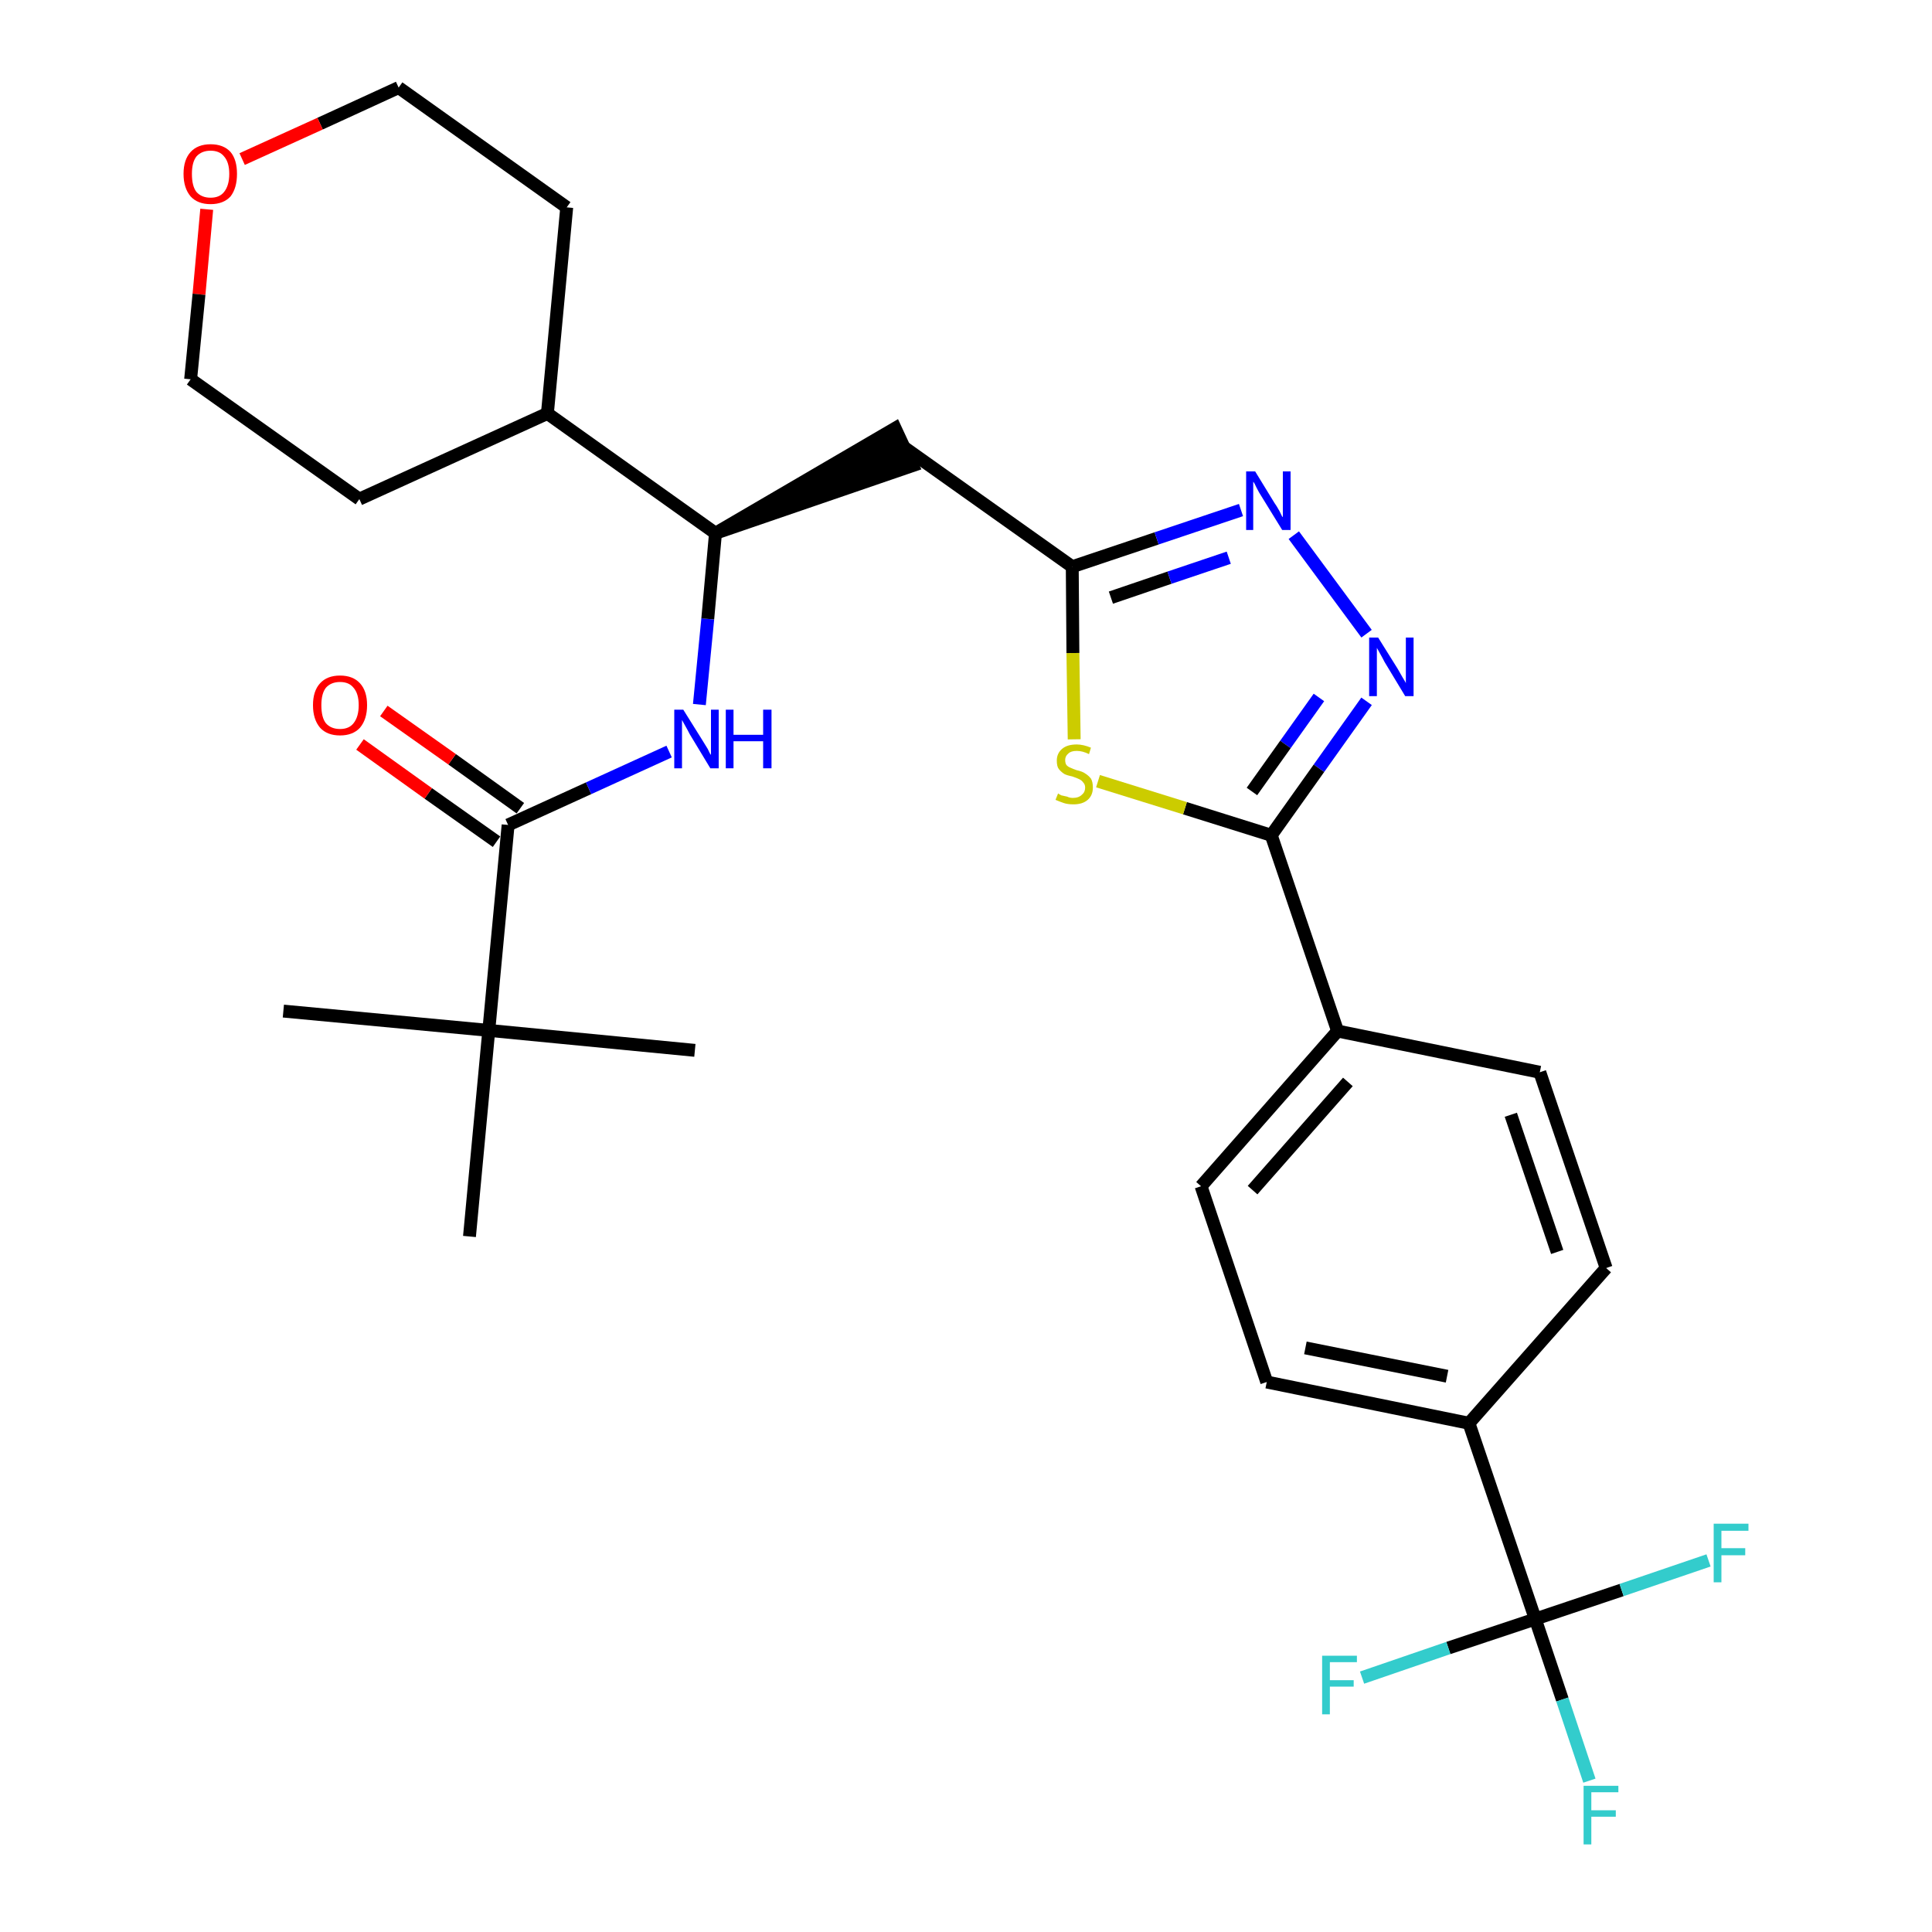 <?xml version='1.0' encoding='iso-8859-1'?>
<svg version='1.1' baseProfile='full'
              xmlns='http://www.w3.org/2000/svg'
                      xmlns:rdkit='http://www.rdkit.org/xml'
                      xmlns:xlink='http://www.w3.org/1999/xlink'
                  xml:space='preserve'
width='300px' height='300px' viewBox='0 0 300 300'>
<!-- END OF HEADER -->
<path class='bond-0 atom-0 atom-1' d='M 44.0,157.0 L 75.9,160.0' style='fill:none;fill-rule:evenodd;stroke:#000000;stroke-width:2.0px;stroke-linecap:butt;stroke-linejoin:miter;stroke-opacity:1' />
<path class='bond-1 atom-1 atom-2' d='M 75.9,160.0 L 107.9,163.1' style='fill:none;fill-rule:evenodd;stroke:#000000;stroke-width:2.0px;stroke-linecap:butt;stroke-linejoin:miter;stroke-opacity:1' />
<path class='bond-2 atom-1 atom-3' d='M 75.9,160.0 L 72.9,192.0' style='fill:none;fill-rule:evenodd;stroke:#000000;stroke-width:2.0px;stroke-linecap:butt;stroke-linejoin:miter;stroke-opacity:1' />
<path class='bond-3 atom-1 atom-4' d='M 75.9,160.0 L 78.9,128.1' style='fill:none;fill-rule:evenodd;stroke:#000000;stroke-width:2.0px;stroke-linecap:butt;stroke-linejoin:miter;stroke-opacity:1' />
<path class='bond-4 atom-4 atom-5' d='M 80.8,125.5 L 70.2,117.9' style='fill:none;fill-rule:evenodd;stroke:#000000;stroke-width:2.0px;stroke-linecap:butt;stroke-linejoin:miter;stroke-opacity:1' />
<path class='bond-4 atom-4 atom-5' d='M 70.2,117.9 L 59.6,110.4' style='fill:none;fill-rule:evenodd;stroke:#FF0000;stroke-width:2.0px;stroke-linecap:butt;stroke-linejoin:miter;stroke-opacity:1' />
<path class='bond-4 atom-4 atom-5' d='M 77.1,130.7 L 66.5,123.2' style='fill:none;fill-rule:evenodd;stroke:#000000;stroke-width:2.0px;stroke-linecap:butt;stroke-linejoin:miter;stroke-opacity:1' />
<path class='bond-4 atom-4 atom-5' d='M 66.5,123.2 L 55.9,115.6' style='fill:none;fill-rule:evenodd;stroke:#FF0000;stroke-width:2.0px;stroke-linecap:butt;stroke-linejoin:miter;stroke-opacity:1' />
<path class='bond-5 atom-4 atom-6' d='M 78.9,128.1 L 91.4,122.4' style='fill:none;fill-rule:evenodd;stroke:#000000;stroke-width:2.0px;stroke-linecap:butt;stroke-linejoin:miter;stroke-opacity:1' />
<path class='bond-5 atom-4 atom-6' d='M 91.4,122.4 L 103.9,116.7' style='fill:none;fill-rule:evenodd;stroke:#0000FF;stroke-width:2.0px;stroke-linecap:butt;stroke-linejoin:miter;stroke-opacity:1' />
<path class='bond-6 atom-6 atom-7' d='M 108.6,109.4 L 109.9,96.1' style='fill:none;fill-rule:evenodd;stroke:#0000FF;stroke-width:2.0px;stroke-linecap:butt;stroke-linejoin:miter;stroke-opacity:1' />
<path class='bond-6 atom-6 atom-7' d='M 109.9,96.1 L 111.1,82.8' style='fill:none;fill-rule:evenodd;stroke:#000000;stroke-width:2.0px;stroke-linecap:butt;stroke-linejoin:miter;stroke-opacity:1' />
<path class='bond-7 atom-7 atom-8' d='M 111.1,82.8 L 141.7,72.3 L 139.0,66.5 Z' style='fill:#000000;fill-rule:evenodd;fill-opacity:1;stroke:#000000;stroke-width:2.0px;stroke-linecap:butt;stroke-linejoin:miter;stroke-opacity:1;' />
<path class='bond-23 atom-7 atom-24' d='M 111.1,82.8 L 85.0,64.2' style='fill:none;fill-rule:evenodd;stroke:#000000;stroke-width:2.0px;stroke-linecap:butt;stroke-linejoin:miter;stroke-opacity:1' />
<path class='bond-8 atom-8 atom-9' d='M 140.3,69.4 L 166.5,88.0' style='fill:none;fill-rule:evenodd;stroke:#000000;stroke-width:2.0px;stroke-linecap:butt;stroke-linejoin:miter;stroke-opacity:1' />
<path class='bond-9 atom-9 atom-10' d='M 166.5,88.0 L 179.6,83.6' style='fill:none;fill-rule:evenodd;stroke:#000000;stroke-width:2.0px;stroke-linecap:butt;stroke-linejoin:miter;stroke-opacity:1' />
<path class='bond-9 atom-9 atom-10' d='M 179.6,83.6 L 192.7,79.2' style='fill:none;fill-rule:evenodd;stroke:#0000FF;stroke-width:2.0px;stroke-linecap:butt;stroke-linejoin:miter;stroke-opacity:1' />
<path class='bond-9 atom-9 atom-10' d='M 172.5,92.8 L 181.6,89.7' style='fill:none;fill-rule:evenodd;stroke:#000000;stroke-width:2.0px;stroke-linecap:butt;stroke-linejoin:miter;stroke-opacity:1' />
<path class='bond-9 atom-9 atom-10' d='M 181.6,89.7 L 190.8,86.6' style='fill:none;fill-rule:evenodd;stroke:#0000FF;stroke-width:2.0px;stroke-linecap:butt;stroke-linejoin:miter;stroke-opacity:1' />
<path class='bond-29 atom-23 atom-9' d='M 166.8,114.8 L 166.6,101.4' style='fill:none;fill-rule:evenodd;stroke:#CCCC00;stroke-width:2.0px;stroke-linecap:butt;stroke-linejoin:miter;stroke-opacity:1' />
<path class='bond-29 atom-23 atom-9' d='M 166.6,101.4 L 166.5,88.0' style='fill:none;fill-rule:evenodd;stroke:#000000;stroke-width:2.0px;stroke-linecap:butt;stroke-linejoin:miter;stroke-opacity:1' />
<path class='bond-10 atom-10 atom-11' d='M 200.9,83.1 L 212.2,98.4' style='fill:none;fill-rule:evenodd;stroke:#0000FF;stroke-width:2.0px;stroke-linecap:butt;stroke-linejoin:miter;stroke-opacity:1' />
<path class='bond-11 atom-11 atom-12' d='M 212.2,108.9 L 204.8,119.3' style='fill:none;fill-rule:evenodd;stroke:#0000FF;stroke-width:2.0px;stroke-linecap:butt;stroke-linejoin:miter;stroke-opacity:1' />
<path class='bond-11 atom-11 atom-12' d='M 204.8,119.3 L 197.4,129.7' style='fill:none;fill-rule:evenodd;stroke:#000000;stroke-width:2.0px;stroke-linecap:butt;stroke-linejoin:miter;stroke-opacity:1' />
<path class='bond-11 atom-11 atom-12' d='M 204.8,108.3 L 199.6,115.6' style='fill:none;fill-rule:evenodd;stroke:#0000FF;stroke-width:2.0px;stroke-linecap:butt;stroke-linejoin:miter;stroke-opacity:1' />
<path class='bond-11 atom-11 atom-12' d='M 199.6,115.6 L 194.4,122.9' style='fill:none;fill-rule:evenodd;stroke:#000000;stroke-width:2.0px;stroke-linecap:butt;stroke-linejoin:miter;stroke-opacity:1' />
<path class='bond-12 atom-12 atom-13' d='M 197.4,129.7 L 207.7,160.1' style='fill:none;fill-rule:evenodd;stroke:#000000;stroke-width:2.0px;stroke-linecap:butt;stroke-linejoin:miter;stroke-opacity:1' />
<path class='bond-22 atom-12 atom-23' d='M 197.4,129.7 L 184.0,125.5' style='fill:none;fill-rule:evenodd;stroke:#000000;stroke-width:2.0px;stroke-linecap:butt;stroke-linejoin:miter;stroke-opacity:1' />
<path class='bond-22 atom-12 atom-23' d='M 184.0,125.5 L 170.5,121.3' style='fill:none;fill-rule:evenodd;stroke:#CCCC00;stroke-width:2.0px;stroke-linecap:butt;stroke-linejoin:miter;stroke-opacity:1' />
<path class='bond-13 atom-13 atom-14' d='M 207.7,160.1 L 186.5,184.2' style='fill:none;fill-rule:evenodd;stroke:#000000;stroke-width:2.0px;stroke-linecap:butt;stroke-linejoin:miter;stroke-opacity:1' />
<path class='bond-13 atom-13 atom-14' d='M 209.3,168.0 L 194.5,184.8' style='fill:none;fill-rule:evenodd;stroke:#000000;stroke-width:2.0px;stroke-linecap:butt;stroke-linejoin:miter;stroke-opacity:1' />
<path class='bond-31 atom-22 atom-13' d='M 239.1,166.5 L 207.7,160.1' style='fill:none;fill-rule:evenodd;stroke:#000000;stroke-width:2.0px;stroke-linecap:butt;stroke-linejoin:miter;stroke-opacity:1' />
<path class='bond-14 atom-14 atom-15' d='M 186.5,184.2 L 196.7,214.6' style='fill:none;fill-rule:evenodd;stroke:#000000;stroke-width:2.0px;stroke-linecap:butt;stroke-linejoin:miter;stroke-opacity:1' />
<path class='bond-15 atom-15 atom-16' d='M 196.7,214.6 L 228.1,221.0' style='fill:none;fill-rule:evenodd;stroke:#000000;stroke-width:2.0px;stroke-linecap:butt;stroke-linejoin:miter;stroke-opacity:1' />
<path class='bond-15 atom-15 atom-16' d='M 202.7,209.3 L 224.7,213.7' style='fill:none;fill-rule:evenodd;stroke:#000000;stroke-width:2.0px;stroke-linecap:butt;stroke-linejoin:miter;stroke-opacity:1' />
<path class='bond-16 atom-16 atom-17' d='M 228.1,221.0 L 238.4,251.4' style='fill:none;fill-rule:evenodd;stroke:#000000;stroke-width:2.0px;stroke-linecap:butt;stroke-linejoin:miter;stroke-opacity:1' />
<path class='bond-20 atom-16 atom-21' d='M 228.1,221.0 L 249.4,196.9' style='fill:none;fill-rule:evenodd;stroke:#000000;stroke-width:2.0px;stroke-linecap:butt;stroke-linejoin:miter;stroke-opacity:1' />
<path class='bond-17 atom-17 atom-18' d='M 238.4,251.4 L 242.6,263.9' style='fill:none;fill-rule:evenodd;stroke:#000000;stroke-width:2.0px;stroke-linecap:butt;stroke-linejoin:miter;stroke-opacity:1' />
<path class='bond-17 atom-17 atom-18' d='M 242.6,263.9 L 246.8,276.5' style='fill:none;fill-rule:evenodd;stroke:#33CCCC;stroke-width:2.0px;stroke-linecap:butt;stroke-linejoin:miter;stroke-opacity:1' />
<path class='bond-18 atom-17 atom-19' d='M 238.4,251.4 L 224.9,255.9' style='fill:none;fill-rule:evenodd;stroke:#000000;stroke-width:2.0px;stroke-linecap:butt;stroke-linejoin:miter;stroke-opacity:1' />
<path class='bond-18 atom-17 atom-19' d='M 224.9,255.9 L 211.5,260.5' style='fill:none;fill-rule:evenodd;stroke:#33CCCC;stroke-width:2.0px;stroke-linecap:butt;stroke-linejoin:miter;stroke-opacity:1' />
<path class='bond-19 atom-17 atom-20' d='M 238.4,251.4 L 251.8,246.9' style='fill:none;fill-rule:evenodd;stroke:#000000;stroke-width:2.0px;stroke-linecap:butt;stroke-linejoin:miter;stroke-opacity:1' />
<path class='bond-19 atom-17 atom-20' d='M 251.8,246.9 L 265.3,242.3' style='fill:none;fill-rule:evenodd;stroke:#33CCCC;stroke-width:2.0px;stroke-linecap:butt;stroke-linejoin:miter;stroke-opacity:1' />
<path class='bond-21 atom-21 atom-22' d='M 249.4,196.9 L 239.1,166.5' style='fill:none;fill-rule:evenodd;stroke:#000000;stroke-width:2.0px;stroke-linecap:butt;stroke-linejoin:miter;stroke-opacity:1' />
<path class='bond-21 atom-21 atom-22' d='M 241.8,194.4 L 234.6,173.1' style='fill:none;fill-rule:evenodd;stroke:#000000;stroke-width:2.0px;stroke-linecap:butt;stroke-linejoin:miter;stroke-opacity:1' />
<path class='bond-24 atom-24 atom-25' d='M 85.0,64.2 L 88.0,32.2' style='fill:none;fill-rule:evenodd;stroke:#000000;stroke-width:2.0px;stroke-linecap:butt;stroke-linejoin:miter;stroke-opacity:1' />
<path class='bond-30 atom-29 atom-24' d='M 55.8,77.5 L 85.0,64.2' style='fill:none;fill-rule:evenodd;stroke:#000000;stroke-width:2.0px;stroke-linecap:butt;stroke-linejoin:miter;stroke-opacity:1' />
<path class='bond-25 atom-25 atom-26' d='M 88.0,32.2 L 61.9,13.6' style='fill:none;fill-rule:evenodd;stroke:#000000;stroke-width:2.0px;stroke-linecap:butt;stroke-linejoin:miter;stroke-opacity:1' />
<path class='bond-26 atom-26 atom-27' d='M 61.9,13.6 L 49.7,19.2' style='fill:none;fill-rule:evenodd;stroke:#000000;stroke-width:2.0px;stroke-linecap:butt;stroke-linejoin:miter;stroke-opacity:1' />
<path class='bond-26 atom-26 atom-27' d='M 49.7,19.2 L 37.6,24.7' style='fill:none;fill-rule:evenodd;stroke:#FF0000;stroke-width:2.0px;stroke-linecap:butt;stroke-linejoin:miter;stroke-opacity:1' />
<path class='bond-27 atom-27 atom-28' d='M 32.1,32.5 L 30.9,45.7' style='fill:none;fill-rule:evenodd;stroke:#FF0000;stroke-width:2.0px;stroke-linecap:butt;stroke-linejoin:miter;stroke-opacity:1' />
<path class='bond-27 atom-27 atom-28' d='M 30.9,45.7 L 29.6,58.9' style='fill:none;fill-rule:evenodd;stroke:#000000;stroke-width:2.0px;stroke-linecap:butt;stroke-linejoin:miter;stroke-opacity:1' />
<path class='bond-28 atom-28 atom-29' d='M 29.6,58.9 L 55.8,77.5' style='fill:none;fill-rule:evenodd;stroke:#000000;stroke-width:2.0px;stroke-linecap:butt;stroke-linejoin:miter;stroke-opacity:1' />
<path  class='atom-5' d='M 48.6 109.5
Q 48.6 107.3, 49.7 106.1
Q 50.8 104.9, 52.8 104.9
Q 54.8 104.9, 55.9 106.1
Q 57.0 107.3, 57.0 109.5
Q 57.0 111.7, 55.9 113.0
Q 54.8 114.2, 52.8 114.2
Q 50.8 114.2, 49.7 113.0
Q 48.6 111.7, 48.6 109.5
M 52.8 113.2
Q 54.2 113.2, 54.9 112.3
Q 55.7 111.3, 55.7 109.5
Q 55.7 107.7, 54.9 106.8
Q 54.2 105.9, 52.8 105.9
Q 51.4 105.9, 50.6 106.8
Q 49.9 107.7, 49.9 109.5
Q 49.9 111.4, 50.6 112.3
Q 51.4 113.2, 52.8 113.2
' fill='#FF0000'/>
<path  class='atom-6' d='M 106.1 110.2
L 109.1 115.0
Q 109.4 115.5, 109.9 116.3
Q 110.3 117.2, 110.4 117.2
L 110.4 110.2
L 111.6 110.2
L 111.6 119.3
L 110.3 119.3
L 107.1 114.0
Q 106.8 113.4, 106.4 112.7
Q 106.0 112.0, 105.9 111.8
L 105.9 119.3
L 104.7 119.3
L 104.7 110.2
L 106.1 110.2
' fill='#0000FF'/>
<path  class='atom-6' d='M 112.7 110.2
L 113.9 110.2
L 113.9 114.1
L 118.5 114.1
L 118.5 110.2
L 119.8 110.2
L 119.8 119.3
L 118.5 119.3
L 118.5 115.1
L 113.9 115.1
L 113.9 119.3
L 112.7 119.3
L 112.7 110.2
' fill='#0000FF'/>
<path  class='atom-10' d='M 194.9 73.2
L 197.9 78.1
Q 198.2 78.5, 198.7 79.4
Q 199.1 80.3, 199.2 80.3
L 199.2 73.2
L 200.4 73.2
L 200.4 82.3
L 199.1 82.3
L 195.9 77.1
Q 195.5 76.5, 195.1 75.7
Q 194.8 75.0, 194.6 74.8
L 194.6 82.3
L 193.5 82.3
L 193.5 73.2
L 194.9 73.2
' fill='#0000FF'/>
<path  class='atom-11' d='M 214.0 99.0
L 217.0 103.8
Q 217.3 104.3, 217.8 105.2
Q 218.3 106.0, 218.3 106.1
L 218.3 99.0
L 219.5 99.0
L 219.5 108.1
L 218.2 108.1
L 215.0 102.8
Q 214.7 102.2, 214.3 101.5
Q 213.9 100.8, 213.8 100.6
L 213.8 108.1
L 212.6 108.1
L 212.6 99.0
L 214.0 99.0
' fill='#0000FF'/>
<path  class='atom-18' d='M 245.9 277.3
L 251.3 277.3
L 251.3 278.3
L 247.1 278.3
L 247.1 281.1
L 250.9 281.1
L 250.9 282.1
L 247.1 282.1
L 247.1 286.4
L 245.9 286.4
L 245.9 277.3
' fill='#33CCCC'/>
<path  class='atom-19' d='M 205.3 257.1
L 210.7 257.1
L 210.7 258.1
L 206.5 258.1
L 206.5 260.9
L 210.2 260.9
L 210.2 261.9
L 206.5 261.9
L 206.5 266.2
L 205.3 266.2
L 205.3 257.1
' fill='#33CCCC'/>
<path  class='atom-20' d='M 266.1 236.6
L 271.5 236.6
L 271.5 237.7
L 267.3 237.7
L 267.3 240.4
L 271.0 240.4
L 271.0 241.5
L 267.3 241.5
L 267.3 245.7
L 266.1 245.7
L 266.1 236.6
' fill='#33CCCC'/>
<path  class='atom-23' d='M 164.3 123.2
Q 164.4 123.3, 164.8 123.5
Q 165.2 123.6, 165.7 123.7
Q 166.1 123.9, 166.6 123.9
Q 167.5 123.9, 168.0 123.4
Q 168.5 123.0, 168.5 122.3
Q 168.5 121.8, 168.2 121.5
Q 168.0 121.2, 167.6 121.0
Q 167.2 120.8, 166.6 120.6
Q 165.7 120.4, 165.3 120.2
Q 164.8 119.9, 164.4 119.4
Q 164.1 119.0, 164.1 118.1
Q 164.1 117.0, 164.9 116.3
Q 165.7 115.6, 167.2 115.6
Q 168.2 115.6, 169.4 116.1
L 169.1 117.1
Q 168.1 116.6, 167.2 116.6
Q 166.3 116.6, 165.9 117.0
Q 165.4 117.4, 165.4 118.0
Q 165.4 118.5, 165.6 118.8
Q 165.9 119.1, 166.2 119.2
Q 166.6 119.4, 167.2 119.6
Q 168.1 119.8, 168.5 120.1
Q 169.0 120.4, 169.4 120.9
Q 169.7 121.4, 169.7 122.3
Q 169.7 123.5, 168.9 124.2
Q 168.1 124.9, 166.7 124.9
Q 165.8 124.9, 165.2 124.7
Q 164.6 124.5, 163.9 124.2
L 164.3 123.2
' fill='#CCCC00'/>
<path  class='atom-27' d='M 28.5 27.0
Q 28.5 24.8, 29.6 23.6
Q 30.7 22.4, 32.7 22.4
Q 34.7 22.4, 35.8 23.6
Q 36.8 24.8, 36.8 27.0
Q 36.8 29.2, 35.8 30.5
Q 34.7 31.7, 32.7 31.7
Q 30.7 31.7, 29.6 30.5
Q 28.5 29.2, 28.5 27.0
M 32.7 30.7
Q 34.1 30.7, 34.8 29.8
Q 35.6 28.8, 35.6 27.0
Q 35.6 25.2, 34.8 24.3
Q 34.1 23.4, 32.7 23.4
Q 31.3 23.4, 30.5 24.3
Q 29.8 25.2, 29.8 27.0
Q 29.8 28.9, 30.5 29.8
Q 31.3 30.7, 32.7 30.7
' fill='#FF0000'/>
</svg>
